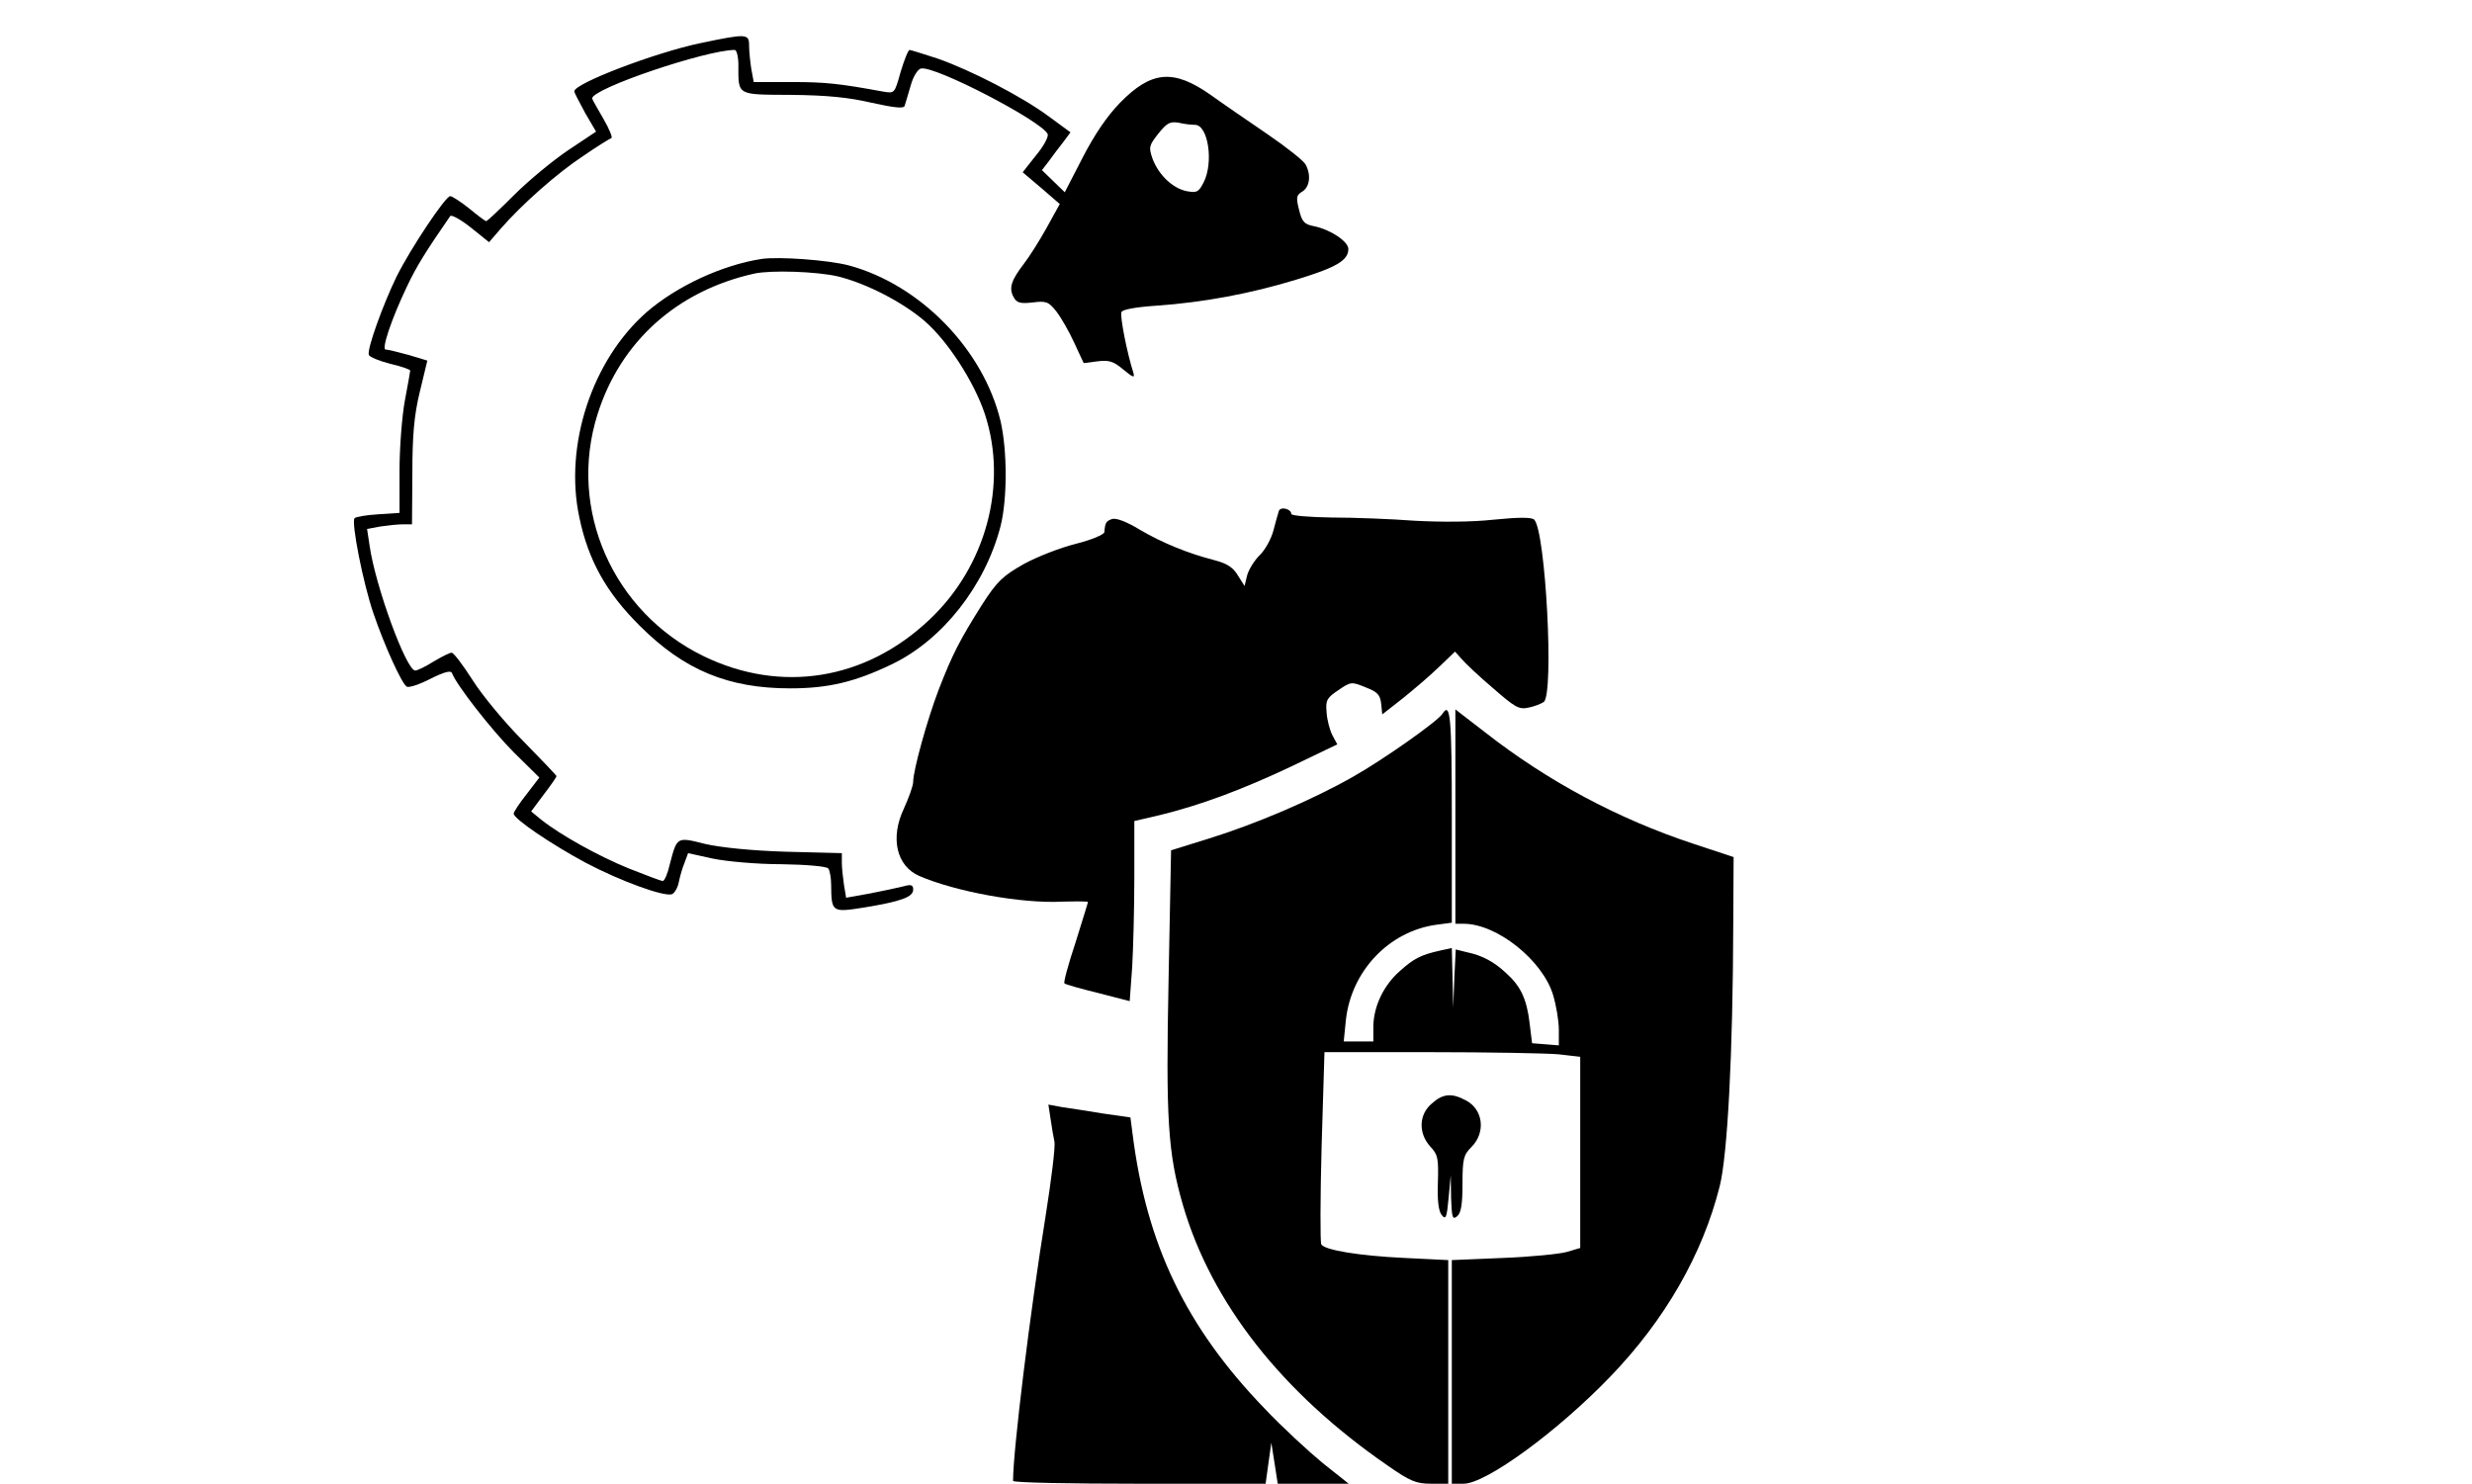<?xml version="1.0" standalone="no"?>
<!DOCTYPE svg PUBLIC "-//W3C//DTD SVG 20010904//EN"
 "http://www.w3.org/TR/2001/REC-SVG-20010904/DTD/svg10.dtd">
<svg version="1.0" xmlns="http://www.w3.org/2000/svg"
 width="693pt" height="416pt" viewBox="0 0 693 416"
 preserveAspectRatio="xMidYMid meet">
<g transform="translate(0,416) scale(0.1,-0.1)"
fill="#000000" stroke="none">
<path d="M1963 4039 c-128 -27 -353 -113 -353 -135 0 -4 14 -30 30 -60 l31
-53 -78 -52 c-43 -29 -111 -85 -152 -126 -40 -40 -75 -73 -78 -73 -3 0 -24 16
-47 35 -24 19 -48 35 -54 35 -13 0 -110 -145 -150 -225 -38 -78 -84 -205 -78
-220 2 -6 29 -17 60 -25 31 -7 56 -16 56 -19 0 -3 -7 -41 -15 -84 -8 -43 -15
-132 -15 -197 l0 -118 -60 -4 c-33 -2 -63 -7 -66 -11 -10 -10 24 -183 53 -267
31 -91 79 -196 93 -205 6 -4 36 6 67 22 38 19 57 24 60 16 12 -33 112 -161
174 -223 l71 -70 -36 -47 c-20 -25 -36 -50 -36 -54 0 -15 107 -87 202 -138 99
-52 220 -96 242 -88 7 3 16 18 19 34 3 15 10 40 16 54 l10 27 68 -15 c37 -8
124 -16 193 -16 70 -1 128 -6 132 -12 4 -5 8 -26 8 -45 1 -78 1 -79 95 -64
102 17 135 29 135 50 0 13 -6 15 -27 9 -16 -4 -58 -13 -94 -20 l-67 -12 -6 36
c-3 20 -6 48 -6 62 l0 27 -157 4 c-98 3 -184 12 -227 22 -79 20 -78 20 -98
-56 -6 -27 -15 -48 -20 -48 -5 0 -47 16 -95 35 -86 35 -192 94 -246 137 l-28
23 35 47 c20 26 36 49 36 52 0 2 -42 46 -93 98 -51 51 -115 128 -142 171 -27
42 -53 77 -59 77 -6 0 -29 -12 -51 -25 -22 -14 -45 -25 -51 -25 -25 0 -112
237 -128 351 l-7 46 38 7 c21 3 49 6 63 6 l25 0 1 142 c0 109 5 164 21 230
l21 87 -53 16 c-29 8 -58 15 -64 15 -12 0 16 85 60 177 27 57 52 97 121 197 3
5 29 -9 58 -32 l51 -41 32 37 c58 67 158 156 231 204 39 27 75 49 80 51 4 1
-6 26 -23 55 -17 29 -31 54 -31 56 0 28 320 136 400 136 5 0 10 -19 10 -42 0
-87 -6 -83 148 -84 100 -1 161 -7 225 -22 64 -14 90 -17 93 -9 2 7 10 32 17
57 7 26 20 46 29 48 40 8 341 -149 355 -184 3 -8 -12 -35 -33 -60 l-37 -47 52
-44 52 -45 -37 -67 c-20 -36 -49 -82 -64 -101 -35 -46 -42 -67 -29 -92 9 -17
18 -20 54 -16 38 5 45 2 67 -26 13 -17 36 -57 50 -88 l26 -56 39 5 c32 4 45 0
72 -23 28 -23 33 -25 28 -8 -17 53 -38 158 -33 169 2 7 39 14 98 18 131 9 265
34 392 73 112 34 146 54 146 86 0 21 -51 55 -97 64 -26 5 -33 12 -41 45 -9 35
-8 42 9 52 21 13 25 47 9 76 -5 10 -53 48 -107 85 -54 37 -126 86 -159 110
-104 73 -166 68 -254 -22 -37 -38 -72 -90 -105 -154 l-50 -97 -32 31 -32 31
20 26 c10 14 28 38 40 53 l20 27 -60 44 c-75 56 -221 131 -313 163 -40 13 -75
24 -78 24 -4 0 -15 -28 -25 -61 -17 -61 -17 -61 -48 -56 -125 23 -164 27 -258
27 l-106 0 -7 38 c-3 20 -6 49 -6 65 0 33 -8 33 -137 6z m1387 -229 c37 0 53
-106 24 -162 -14 -27 -19 -29 -47 -24 -40 8 -79 46 -96 91 -11 32 -10 37 16
70 24 30 33 35 57 31 16 -4 36 -6 46 -6z"/>
<path d="M2135 3434 c-111 -17 -239 -77 -322 -149 -153 -134 -232 -373 -189
-575 25 -121 76 -212 170 -305 124 -124 248 -175 421 -175 107 0 182 18 284
67 143 68 263 221 306 388 19 75 19 212 0 294 -48 201 -225 383 -426 437 -58
15 -195 25 -244 18z m214 -49 c78 -19 180 -71 243 -125 65 -56 139 -171 169
-261 65 -198 3 -427 -155 -576 -179 -170 -416 -208 -633 -103 -255 124 -382
412 -298 678 64 204 223 347 440 395 46 10 174 6 234 -8z"/>
<path d="M3585 2727 c-2 -6 -9 -31 -15 -54 -6 -23 -23 -55 -39 -70 -15 -15
-31 -41 -35 -57 l-7 -29 -19 30 c-13 22 -30 33 -64 42 -75 19 -148 49 -211 86
-36 22 -65 33 -77 30 -17 -6 -20 -10 -22 -37 -1 -7 -37 -22 -81 -33 -44 -11
-110 -37 -146 -57 -58 -33 -74 -48 -117 -115 -61 -97 -82 -137 -121 -238 -32
-84 -71 -225 -71 -257 0 -11 -12 -44 -26 -75 -39 -82 -21 -161 43 -189 102
-44 287 -78 401 -72 40 1 72 1 72 -1 0 -2 -16 -53 -35 -114 -20 -60 -34 -112
-31 -114 2 -3 45 -15 94 -27 l89 -23 7 96 c3 53 6 166 6 252 l0 157 73 17
c114 28 232 72 369 137 l127 61 -14 26 c-7 14 -15 43 -16 64 -3 33 0 40 33 62
35 24 37 24 76 8 34 -13 41 -21 44 -46 l3 -30 55 43 c30 24 76 63 102 88 l47
45 18 -20 c10 -12 49 -49 88 -82 62 -54 73 -61 100 -55 16 3 36 11 43 16 29
24 5 479 -27 511 -7 7 -43 7 -113 0 -63 -7 -149 -7 -223 -3 -66 5 -171 9 -232
9 -62 1 -113 5 -113 10 0 14 -30 22 -35 8z"/>
<path d="M4044 2159 c-13 -21 -166 -129 -253 -178 -113 -64 -272 -132 -405
-173 l-103 -32 -7 -361 c-8 -392 -2 -488 40 -633 80 -275 278 -527 574 -731
63 -44 80 -51 122 -51 l48 0 0 313 0 314 -122 6 c-128 6 -224 22 -234 38 -3 6
-3 129 1 275 l8 264 297 0 c163 0 325 -3 359 -6 l61 -7 0 -268 0 -268 -37 -11
c-21 -6 -102 -14 -180 -17 l-143 -6 0 -313 0 -314 33 0 c63 0 264 147 412 301
153 159 258 342 306 533 22 88 37 371 38 737 l1 186 -112 37 c-212 70 -410
176 -585 313 l-83 64 0 -300 0 -301 23 0 c94 0 222 -103 251 -200 9 -30 16
-73 16 -97 l0 -44 -37 3 -38 3 -7 57 c-8 67 -25 103 -65 139 -34 32 -67 50
-110 59 l-32 8 -4 -82 -3 -81 -2 83 -2 84 -32 -7 c-54 -12 -74 -22 -113 -57
-46 -40 -74 -99 -75 -155 l0 -43 -41 0 -42 0 6 60 c15 137 120 248 252 267
l45 6 0 298 c0 277 -4 323 -26 288z"/>
<path d="M4014 1066 c-37 -31 -38 -84 -4 -121 21 -22 23 -33 21 -100 -2 -51 2
-82 11 -92 11 -14 14 -7 19 48 l6 64 1 -64 c2 -55 4 -62 17 -51 11 9 15 33 15
91 0 70 3 81 25 103 41 41 33 106 -16 131 -39 21 -64 19 -95 -9z"/>
<path d="M2945 1024 c3 -21 8 -51 11 -65 3 -14 -9 -109 -25 -210 -43 -266 -91
-655 -91 -741 0 -5 159 -8 354 -8 l354 0 8 58 8 57 9 -57 9 -58 100 0 99 0
-73 58 c-40 33 -114 101 -163 153 -221 229 -331 460 -370 770 l-6 46 -77 11
c-42 7 -94 15 -115 18 l-38 7 6 -39z"/>
</g>
</svg>
